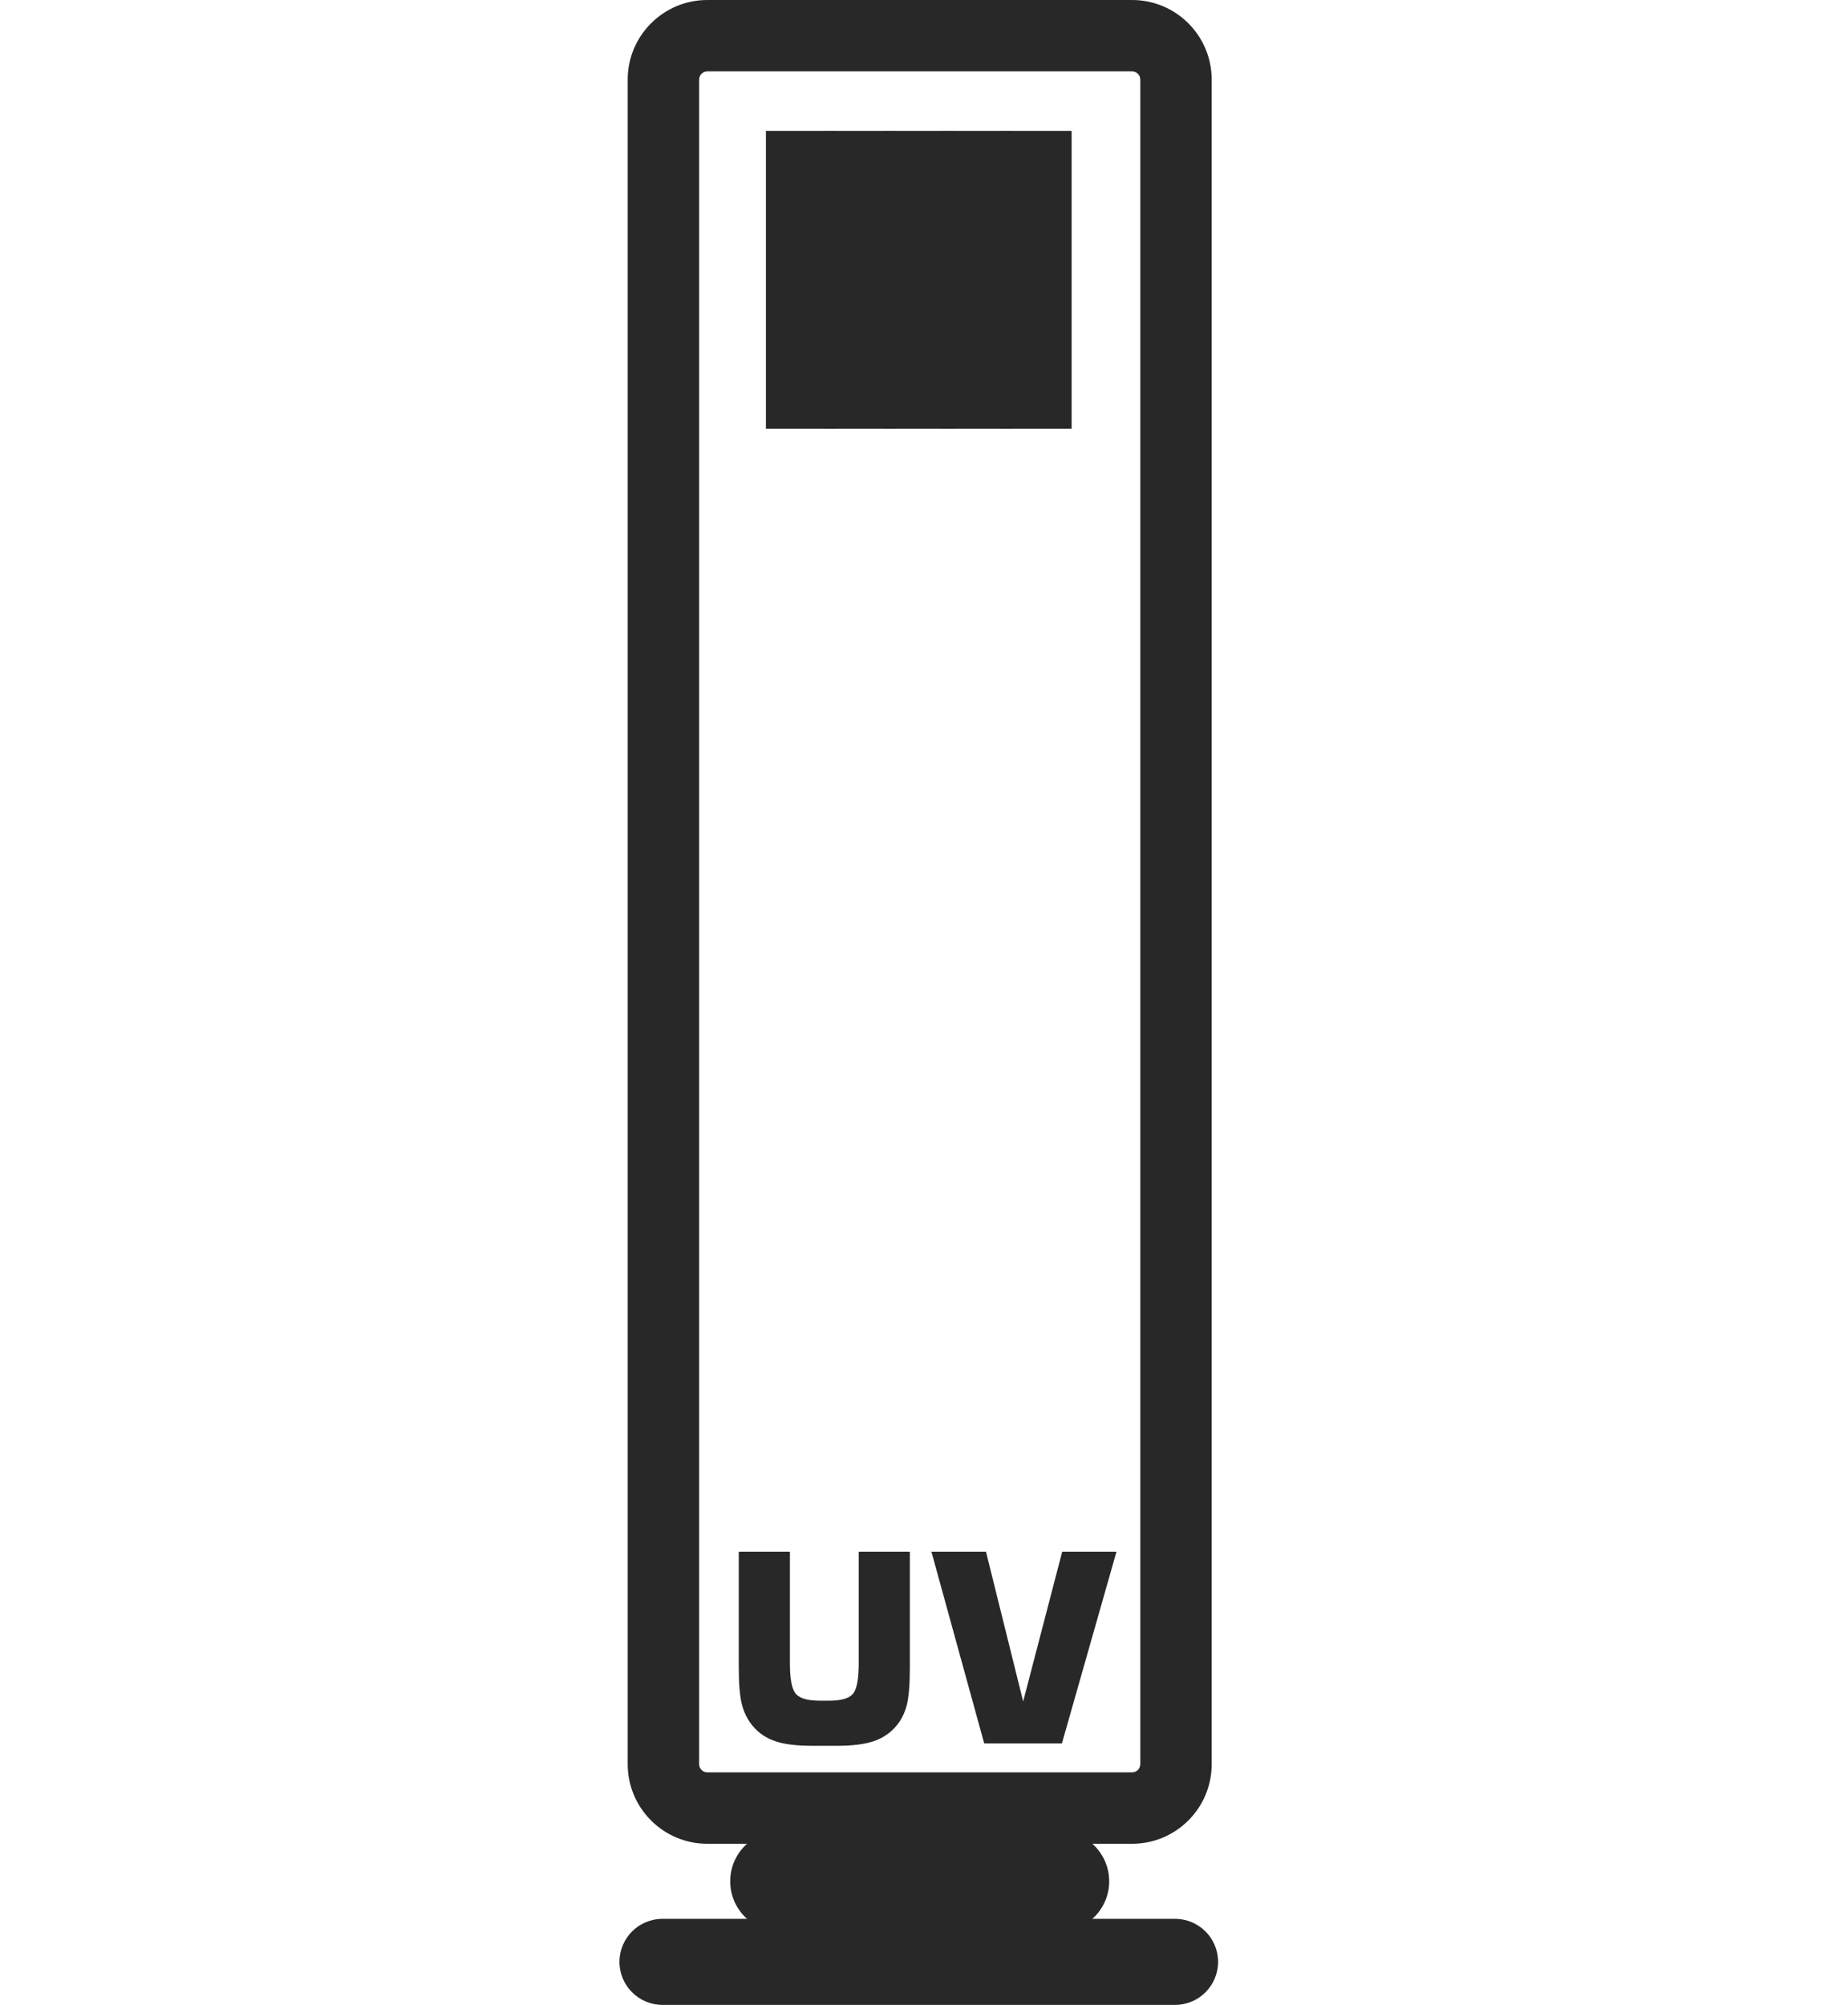 <svg width="59" height="64" viewBox="0 0 59 64" fill="none" xmlns="http://www.w3.org/2000/svg">
<g clip-path="url(#clip0_5611_2593)">
<path fill-rule="evenodd" clip-rule="evenodd" d="M23.313 60.055C23.313 59.166 24.035 58.447 24.921 58.447H33.804C34.69 58.447 35.412 59.167 35.412 60.055C35.412 60.941 34.691 61.662 33.804 61.662H24.921C24.034 61.662 23.313 60.942 23.313 60.055Z" fill="#282828"/>
<path fill-rule="evenodd" clip-rule="evenodd" d="M24.453 13.686V4.179H26.732V13.686H24.453Z" fill="#282828"/>
<path fill-rule="evenodd" clip-rule="evenodd" d="M26.323 13.686V4.179H28.602V13.686H26.323Z" fill="#282828"/>
<path fill-rule="evenodd" clip-rule="evenodd" d="M28.193 13.686V4.179H30.473V13.686H28.193Z" fill="#282828"/>
<path fill-rule="evenodd" clip-rule="evenodd" d="M30.063 13.686V4.179H32.343V13.686H30.063Z" fill="#282828"/>
<path fill-rule="evenodd" clip-rule="evenodd" d="M31.934 13.686V4.179H34.213V13.686H31.934Z" fill="#282828"/>
<path d="M23.586 49.534H25.219V53.101C25.219 53.598 25.281 53.919 25.405 54.068C25.53 54.215 25.786 54.289 26.171 54.289H26.472C26.855 54.289 27.107 54.217 27.23 54.072C27.354 53.926 27.416 53.604 27.416 53.101V49.534H29.048V53.229C29.048 53.778 29.015 54.18 28.948 54.438C28.88 54.695 28.767 54.919 28.605 55.107C28.413 55.33 28.173 55.489 27.887 55.584C27.601 55.681 27.214 55.729 26.726 55.729H25.918C25.429 55.729 25.042 55.681 24.756 55.584C24.47 55.489 24.231 55.33 24.042 55.107C23.878 54.917 23.762 54.689 23.691 54.427C23.621 54.166 23.586 53.766 23.586 53.229V49.534ZM29.737 49.534H31.479L32.666 54.313L33.912 49.534H35.645L33.903 55.653H31.422L29.737 49.534Z" fill="#282828"/>
<path fill-rule="evenodd" clip-rule="evenodd" d="M19.777 62.627C19.777 61.87 20.391 61.253 21.151 61.253H37.516C38.274 61.253 38.889 61.868 38.889 62.627C38.889 63.385 38.274 64 37.516 64H21.151C20.391 64 19.777 63.383 19.777 62.627Z" fill="#282828"/>
<path fill-rule="evenodd" clip-rule="evenodd" d="M22.583 2.279C22.438 2.279 22.32 2.397 22.32 2.542V56.314C22.32 56.459 22.438 56.577 22.583 56.577H36.143C36.288 56.577 36.406 56.459 36.406 56.314V2.542C36.406 2.397 36.288 2.279 36.143 2.279H22.583ZM20.04 2.542C20.04 1.138 21.179 0 22.583 0H36.143C37.547 0 38.685 1.138 38.685 2.542V56.314C38.685 57.718 37.547 58.857 36.143 58.857H22.583C21.179 58.857 20.04 57.718 20.04 56.314V2.542Z" fill="#282828"/>
</g>
<defs>
<clipPath id="clip0_5611_2593">
<rect width="58.667" height="64" fill="white"/>
</clipPath>
</defs>
</svg>
